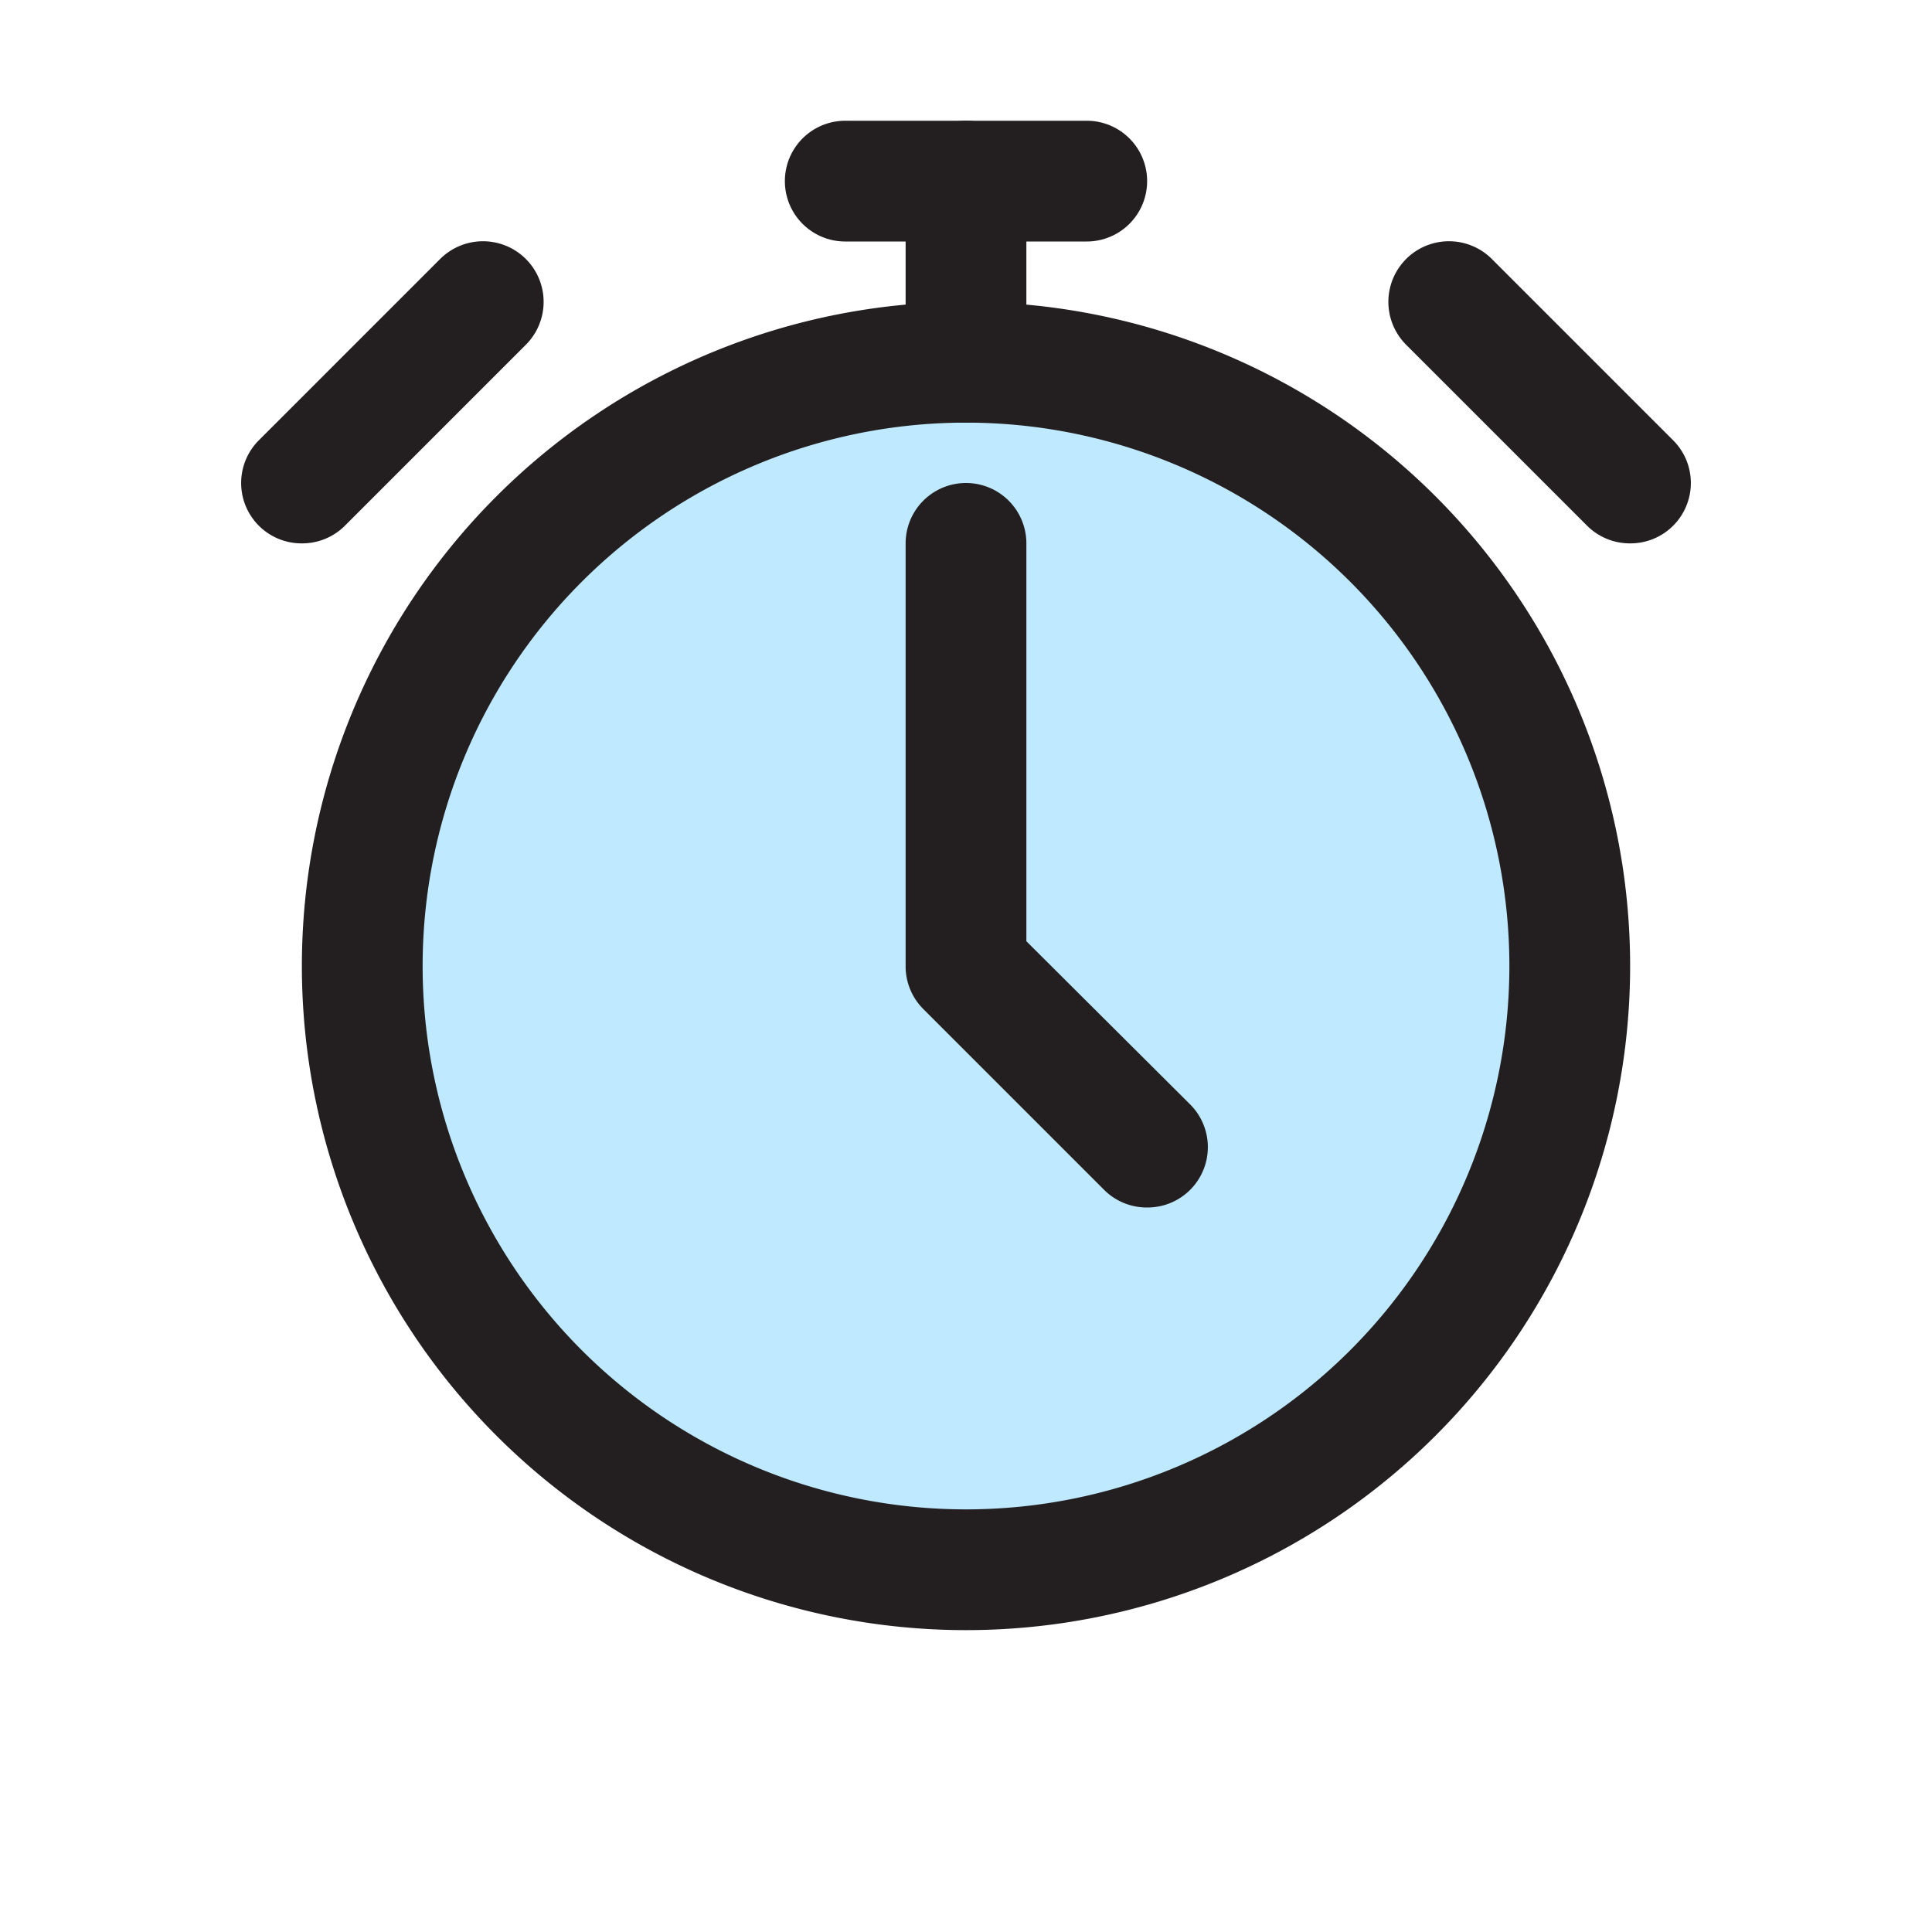 <svg xmlns="http://www.w3.org/2000/svg" viewBox="0 0 32 32" id="clock"><circle cx="16" cy="16" r="10" fill="#bee9fe" data-name="Layer 1"></circle><g data-name="Layer 3"><path fill="#231f20" d="M16 27A11 11 0 1 1 27 16 11 11 0 0 1 16 27zM16 7a9 9 0 1 0 9 9A9 9 0 0 0 16 7zM27 9a1 1 0 0 1-.71-.29l-3-3a1 1 0 0 1 1.42-1.42l3 3a1 1 0 0 1 0 1.42A1 1 0 0 1 27 9zM5 9a1 1 0 0 1-.71-.29 1 1 0 0 1 0-1.42l3-3A1 1 0 0 1 8.71 5.71l-3 3A1 1 0 0 1 5 9z"></path><path fill="#231f20" d="M16,7a1,1,0,0,1-1-1V3a1,1,0,0,1,2,0V6A1,1,0,0,1,16,7Z"></path><path fill="#231f20" d="M18 4H14a1 1 0 0 1 0-2h4a1 1 0 0 1 0 2zM19 20a1 1 0 0 1-.71-.29l-3-3A1 1 0 0 1 15 16V9a1 1 0 0 1 2 0v6.59l2.71 2.7a1 1 0 0 1 0 1.42A1 1 0 0 1 19 20z"></path></g></svg>